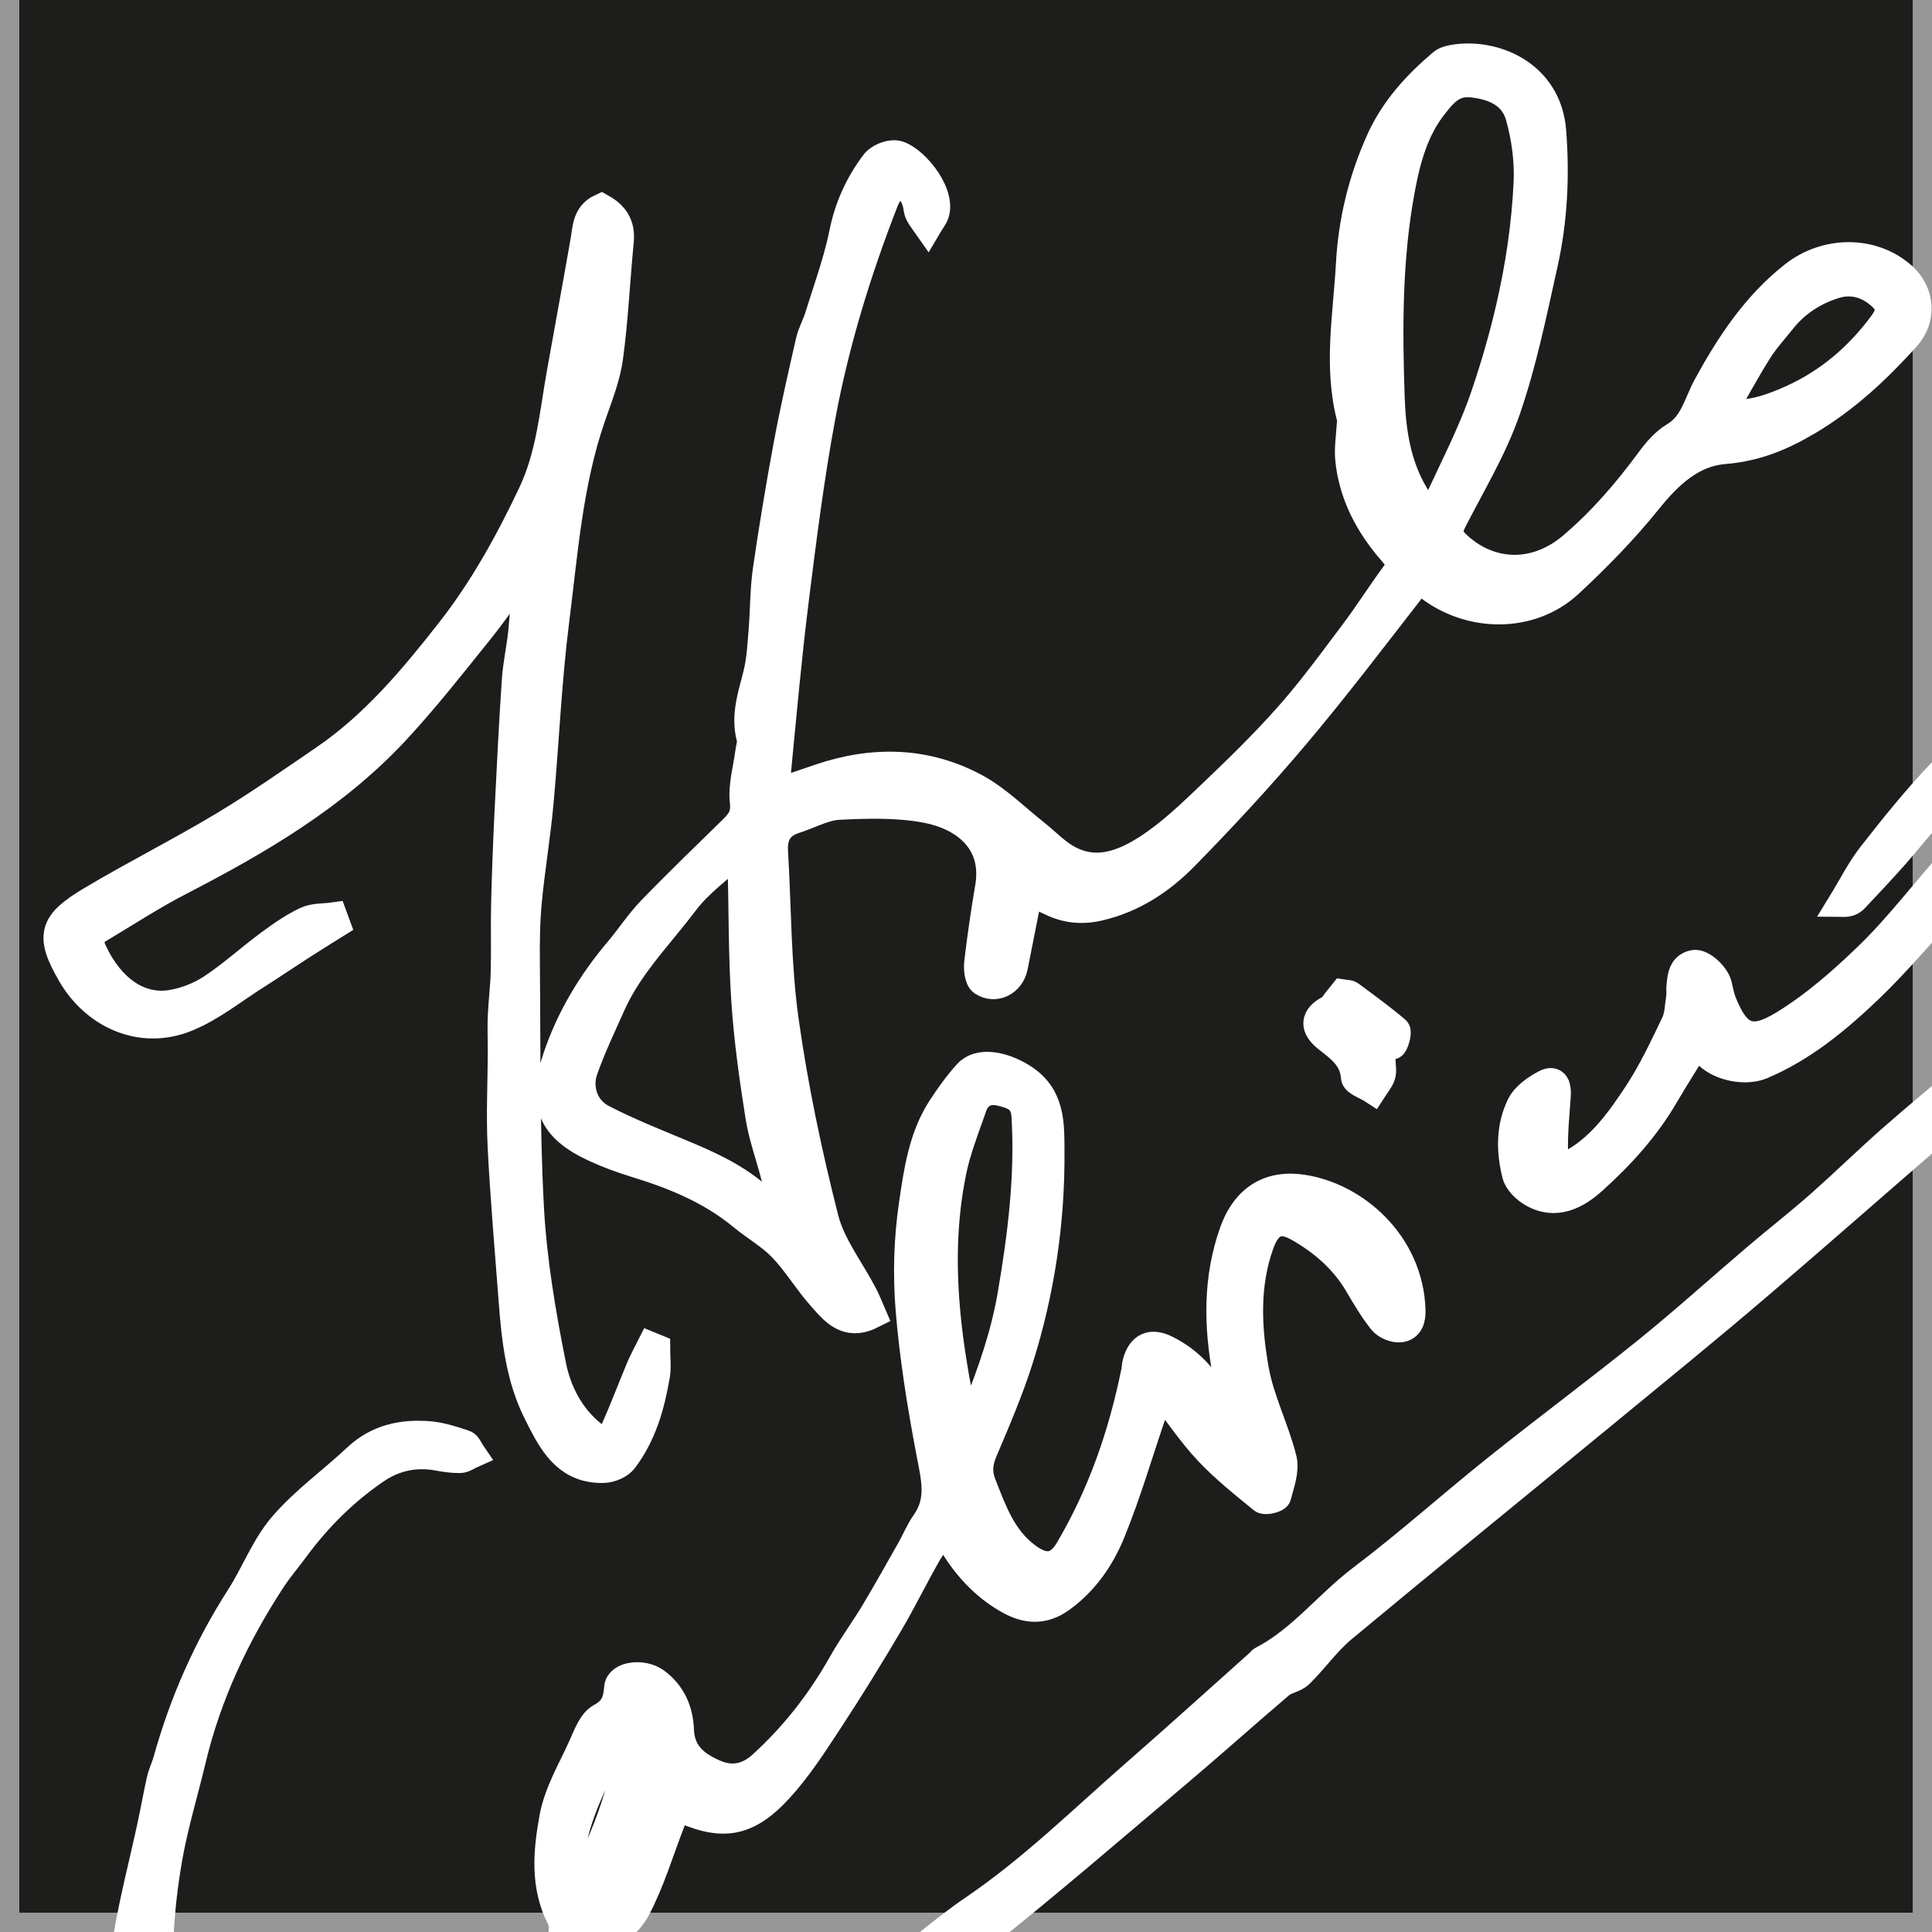 <svg xmlns="http://www.w3.org/2000/svg" width="100" height="100" viewBox="0 0 100 100">
  <rect x="0" y="0" width="100" height="100" fill="#808080" stroke="none"/>
  <g id="icon" fill="none" fill-rule="evenodd" stroke="none" stroke-width="1">
    <g id="Group">
      <path id="Rectangle" fill="#1D1D1B" stroke="#979797" d="M0.5 -1.5H99.5V99.5H0.5z"/>
      <g id="Combined-Shape" fill="#FFF" stroke="#FFF" stroke-width="1.5" transform="translate(3 3)">
        <path d="M151.563,16.583 C151.716,17.063 151.868,17.496 151.984,17.939 C152.02,18.074 151.992,18.251 151.934,18.381 C151.598,19.139 150.419,19.683 149.623,19.515 C149.372,19.463 149.042,19.478 148.827,19.602 C145.541,21.498 142.244,23.377 138.998,25.34 C136.056,27.119 133.154,28.965 130.272,30.841 C128.751,31.831 127.329,32.974 125.83,33.999 C124.35,35.01 122.805,35.925 121.333,36.947 C119.61,38.144 117.932,39.409 116.238,40.649 C113.582,42.592 110.901,44.501 108.283,46.493 C105.823,48.365 103.378,50.263 101.021,52.263 C96.66,55.962 92.386,59.764 88.041,63.483 C85.405,65.739 82.711,67.928 80.031,70.133 C75.512,73.848 70.97,77.534 66.473,81.275 C65.653,81.957 65.024,82.865 64.259,83.619 C63.997,83.876 63.535,83.922 63.25,84.164 C61.455,85.69 59.702,87.265 57.902,88.784 C54.553,91.614 51.234,94.484 47.801,97.21 C45.027,99.412 42.118,101.447 39.241,103.517 C36.332,105.611 33.715,108.031 31.149,110.525 C30.225,111.423 29.289,112.309 28.348,113.191 L25.524,115.834 C24.115,117.158 22.715,118.491 21.353,119.862 C19.253,121.977 17.388,124.329 15.45,126.602 C15.146,126.959 15.014,127.464 14.803,127.9 L14.897,128.031 L14.897,128.031 C14.877,128.047 14.86,128.072 14.838,128.076 C14.401,128.16 13.833,128.137 13.922,128.783 C13.935,128.885 14.629,128.896 15.009,128.945 C15.121,128.959 15.236,128.961 15.575,128.983 C15.27,129.26 15.131,129.475 14.939,129.546 C14.42,129.737 13.886,129.933 13.343,129.996 C13.06,130.028 12.637,129.865 12.472,129.644 C12.231,129.322 12.181,128.971 12.552,128.513 C13.629,127.184 14.531,125.712 15.593,124.369 C16.435,123.305 17.414,122.35 18.33,121.345 C19.35,120.223 20.478,119.179 21.362,117.958 C23.047,115.628 25.176,113.755 27.224,111.785 C28.442,110.613 29.49,109.264 30.708,108.092 C32.363,106.499 34.096,104.986 35.827,103.475 C36.067,103.266 36.487,103.262 36.824,103.165 C36.914,103.139 37.022,103.141 37.097,103.092 C38.996,101.855 40.926,100.661 42.779,99.357 C44.366,98.24 45.809,96.916 47.413,95.827 C50.46,93.758 53.067,91.177 55.824,88.771 C57.98,86.889 60.098,84.967 62.233,83.062 C62.27,83.028 62.295,82.974 62.338,82.953 C64.355,81.913 65.724,80.078 67.501,78.733 C69.899,76.92 72.143,74.904 74.494,73.025 C77.07,70.966 79.72,68.999 82.286,66.927 C84.214,65.369 86.053,63.702 87.942,62.095 C89.018,61.18 90.135,60.311 91.194,59.376 L92.139,58.524 L92.139,58.524 L94.005,56.795 C94.318,56.509 94.632,56.224 94.951,55.944 C96.312,54.747 97.712,53.593 99.102,52.427 C100.338,51.391 101.55,50.323 102.829,49.343 C105.473,47.315 108.156,45.339 110.819,43.336 C112.857,41.804 114.862,40.224 116.932,38.736 C117.608,38.25 118.297,37.782 118.991,37.32 L121.077,35.942 C121.424,35.712 121.77,35.48 122.115,35.245 C122.48,34.997 122.788,34.664 123.144,34.352 C123.703,34.03 124.348,33.706 124.943,33.309 C126.975,31.95 128.993,30.569 131.012,29.189 C132.59,28.11 134.137,26.986 135.743,25.95 C136.819,25.256 137.978,24.693 139.088,24.05 C139.587,23.76 140.044,23.395 140.542,23.102 C142.435,21.986 144.349,20.906 146.232,19.773 C147.907,18.765 149.549,17.703 151.212,16.674 C151.328,16.602 151.489,16.601 151.563,16.583 Z M49.88,52.776 C51.394,53.713 51.338,55.154 51.348,56.589 C51.373,60.266 50.834,63.872 49.724,67.372 C49.213,68.985 48.537,70.548 47.877,72.108 C47.621,72.714 47.58,73.237 47.824,73.854 C48.368,75.225 48.846,76.608 50.094,77.557 C51.042,78.279 51.765,78.224 52.363,77.209 C54.052,74.34 55.126,71.237 55.782,67.982 C55.812,67.832 55.811,67.676 55.852,67.53 C56.083,66.699 56.593,66.48 57.351,66.86 C58.35,67.362 59.122,68.086 59.687,69.062 C59.905,69.439 60.271,69.73 60.57,70.06 C60.638,70.028 60.705,69.997 60.772,69.966 C60.69,69.352 60.634,68.732 60.52,68.124 C60.055,65.643 60.008,63.18 60.868,60.769 C61.339,59.449 62.352,58.241 64.412,58.547 C67.117,58.949 69.916,61.367 70.034,64.796 C70.051,65.275 69.933,65.67 69.485,65.728 C69.192,65.767 68.752,65.586 68.565,65.353 C68.093,64.764 67.707,64.101 67.321,63.448 C66.566,62.17 65.486,61.241 64.219,60.518 C63.236,59.957 62.607,60.244 62.204,61.358 C61.425,63.512 61.543,65.736 61.928,67.904 C62.208,69.475 62.975,70.953 63.367,72.513 C63.514,73.097 63.249,73.803 63.085,74.43 C63.054,74.546 62.493,74.689 62.366,74.585 C61.394,73.792 60.404,73.003 59.547,72.092 C58.706,71.198 58.015,70.163 57.137,69.034 C56.926,69.472 56.765,69.739 56.666,70.026 C55.944,72.127 55.328,74.27 54.489,76.32 C53.946,77.645 53.119,78.85 51.894,79.729 C50.998,80.372 50.134,80.297 49.259,79.813 C48.11,79.178 47.209,78.253 46.501,77.157 C46.329,76.889 46.327,76.51 46.247,76.182 L46.025,76.091 L46.025,76.091 C45.686,76.503 45.285,76.878 45.022,77.333 C44.314,78.555 43.702,79.833 42.984,81.048 C41.994,82.724 40.973,84.384 39.904,86.011 C39.101,87.233 38.303,88.485 37.321,89.557 C35.629,91.406 34.322,91.575 32.032,90.474 C31.923,90.752 31.815,91.024 31.709,91.297 C31.126,92.805 30.664,94.377 29.914,95.796 C29.477,96.624 28.549,97.181 27.897,97.909 C27.216,98.67 26.489,99.425 25.981,100.299 C25.005,101.977 24.268,103.798 23.25,105.447 C22.056,107.382 20.715,109.232 19.35,111.054 C18.349,112.391 17.031,113.387 15.365,113.761 C12.679,114.364 10.279,113.618 8.218,111.894 C7.218,111.058 6.296,110.066 5.559,108.993 C4.655,107.675 4.259,106.116 4.012,104.517 L3.938,104.04 L3.938,104.04 L3.79,103.086 C3.501,101.177 3.279,99.265 3.6,97.339 C3.927,95.379 4.434,93.448 4.854,91.503 C5.024,90.715 5.161,89.921 5.34,89.136 C5.417,88.796 5.578,88.477 5.672,88.14 C6.508,85.129 7.754,82.308 9.443,79.675 C10.217,78.468 10.735,77.06 11.654,75.989 C12.775,74.684 14.217,73.66 15.48,72.472 C16.548,71.468 17.827,71.2 19.206,71.311 C19.823,71.361 20.434,71.566 21.029,71.76 C21.187,71.811 21.274,72.083 21.393,72.254 C21.199,72.34 21.006,72.492 20.81,72.495 C20.433,72.501 20.05,72.445 19.677,72.376 C18.494,72.158 17.405,72.394 16.421,73.067 C14.802,74.174 13.431,75.54 12.266,77.117 C11.859,77.668 11.412,78.19 11.039,78.761 C9.156,81.642 7.711,84.721 6.909,88.085 L6.696,88.945 L6.696,88.945 L6.25,90.663 C6.03,91.523 5.824,92.384 5.675,93.256 C5.223,95.886 5.055,98.551 5.384,101.216 C5.567,102.693 5.687,104.207 6.114,105.619 C6.786,107.846 8.166,109.62 10.237,110.779 C10.811,111.101 11.386,111.426 11.98,111.706 C13.342,112.347 14.679,112.121 16.026,111.591 C17.862,110.868 19.054,109.435 20.126,107.894 C22.442,104.566 24.576,101.128 26.066,97.334 C26.186,97.029 26.194,96.571 26.05,96.291 C25.174,94.596 25.354,92.791 25.67,91.068 C25.902,89.806 26.606,88.624 27.149,87.429 C27.399,86.877 27.646,86.156 28.108,85.906 C28.821,85.521 28.963,85.043 29.022,84.345 C29.074,83.738 30.275,83.593 30.923,84.068 C31.766,84.684 32.133,85.565 32.169,86.546 C32.215,87.802 33.008,88.402 33.993,88.826 C34.877,89.208 35.71,89.048 36.451,88.376 C38.133,86.85 39.502,85.088 40.616,83.11 C41.123,82.21 41.743,81.376 42.275,80.49 C42.922,79.412 43.533,78.313 44.153,77.22 C44.414,76.76 44.613,76.258 44.916,75.831 C45.748,74.658 45.42,73.473 45.177,72.199 C44.711,69.744 44.31,67.264 44.106,64.775 C43.959,62.973 44.014,61.117 44.277,59.329 C44.528,57.621 44.777,55.845 45.768,54.337 C46.17,53.725 46.601,53.121 47.093,52.581 C47.691,51.924 48.912,52.177 49.88,52.776 Z M31.158,86.402 C30.894,87.252 30.628,88.11 30.359,88.975 C30.351,88.957 30.342,88.94 30.332,88.925 C29.69,91.035 28.5,93.5 28.363,95.402 L28.503,95.253 C30.314,93.216 31.951,87.588 31.158,86.402 Z M29.5,86 C27,90 26.14,92.712 26.5,95 L27.36,93.788 C28.411,92.483 30.175,86.997 29.5,86 Z M47.329,54.28 L47.188,54.684 C46.846,55.648 46.483,56.611 46.277,57.605 C45.757,60.121 45.73,62.631 45.976,65.135 C46.051,65.904 46.152,66.671 46.273,67.438 C46.36,67.993 46.458,68.548 46.563,69.102 C46.664,69.634 46.839,70.152 46.979,70.676 C47.053,70.672 47.127,70.668 47.202,70.664 C47.323,70.444 47.468,70.234 47.561,70.004 C48.345,68.051 49.034,66.08 49.39,63.985 C49.654,62.435 49.882,60.886 50.018,59.329 C50.151,57.817 50.196,56.297 50.103,54.762 C50.073,54.263 49.886,53.98 49.621,53.801 L49.529,53.745 C49.31,53.623 49.049,53.557 48.783,53.493 C48.694,53.471 48.607,53.458 48.523,53.451 L48.399,53.448 C47.909,53.456 47.516,53.735 47.329,54.28 Z M101.823,34.287 C102.921,34.443 103.935,34.964 104.639,35.763 C105.206,36.406 105.576,37.332 105.37,38.275 C105.222,38.952 105.186,39.484 106.05,39.757 C105.851,39.818 105.644,39.949 105.453,39.928 C104.947,39.874 104.636,40.136 104.333,40.427 L104.151,40.603 C104.12,40.632 104.089,40.661 104.057,40.689 C103.104,41.545 102.164,42.419 101.152,43.201 C100.49,43.713 99.702,43.655 98.905,43.391 C98.647,43.306 98.188,43.398 98.007,43.587 C96.556,45.103 95.225,46.741 93.709,48.186 C92.066,49.751 90.311,51.215 88.177,52.115 C87.361,52.459 86.076,52.214 85.424,51.585 C85.248,51.415 85.058,51.258 84.78,51.011 C84.196,51.96 83.647,52.817 83.134,53.695 C82.154,55.376 80.855,56.8 79.429,58.082 C78.582,58.843 77.516,59.421 76.321,58.725 C75.977,58.524 75.592,58.159 75.5,57.799 C75.196,56.602 75.176,55.352 75.726,54.229 C75.96,53.751 76.517,53.362 77.015,53.106 C77.496,52.859 77.582,53.274 77.554,53.692 C77.49,54.673 77.383,55.658 77.413,56.638 C77.442,57.613 77.645,57.668 78.522,57.15 C79.945,56.31 80.879,54.99 81.756,53.666 C82.521,52.512 83.115,51.24 83.718,49.988 C83.917,49.576 83.918,49.066 83.992,48.598 C84.02,48.425 83.983,48.242 84.003,48.066 L84.014,47.962 L84.014,47.962 L84.038,47.755 C84.088,47.376 84.195,47.024 84.672,46.921 C85.06,46.837 85.777,47.498 85.896,47.984 C85.969,48.279 86.018,48.585 86.128,48.866 C86.875,50.766 87.671,51.054 89.317,50.054 C90.919,49.08 92.371,47.804 93.727,46.492 C94.523,45.722 95.256,44.886 95.976,44.038 L97.053,42.762 C97.233,42.549 97.414,42.338 97.596,42.128 C98.004,41.659 98.373,41.383 99.087,41.663 C100.302,42.139 101.667,41.631 102.463,40.57 C102.675,40.286 102.927,40.024 103.09,39.715 C103.21,39.491 103.214,39.205 103.271,38.947 C103.055,38.909 102.837,38.832 102.623,38.84 C102.128,38.858 102.07,38.785 102.186,37.986 C102.47,38.179 102.668,38.314 102.867,38.449 L103.063,38.383 C103.546,38.218 103.968,38.025 103.796,37.285 C103.603,36.457 102.765,35.629 101.955,35.606 C101.133,35.584 100.44,35.868 99.831,36.443 C98.949,37.276 97.982,38.022 97.125,38.879 C96.354,39.651 95.691,40.531 94.963,41.348 C94.312,42.079 93.641,42.792 92.969,43.503 C92.844,43.635 92.668,43.718 92.382,43.714 C92.882,42.899 93.313,42.029 93.899,41.28 C95.038,39.823 96.203,38.373 97.478,37.036 C98.391,36.078 99.469,35.266 100.541,34.478 C100.852,34.249 101.406,34.228 101.823,34.287 Z M66.512,48.446 C66.713,48.478 66.807,48.465 66.86,48.505 C67.666,49.105 68.484,49.692 69.247,50.344 C69.338,50.422 69.157,51.076 69.046,51.093 C68.458,51.184 68.472,51.564 68.487,51.986 C68.495,52.214 68.546,52.461 68.475,52.664 C68.386,52.919 68.193,53.137 68.044,53.37 C67.734,53.169 67.173,52.985 67.157,52.762 C67.084,51.756 66.407,51.262 65.727,50.732 C64.998,50.164 65.044,49.653 65.835,49.247 C65.981,49.173 66.074,48.992 66.187,48.856 C66.31,48.707 66.428,48.551 66.512,48.446 Z"/>
        <path d="M28.123,7.776 C28.773,8.138 29.138,8.646 29.056,9.471 C28.858,11.486 28.772,13.514 28.498,15.516 C28.355,16.557 27.94,17.567 27.594,18.572 C26.416,21.989 26.164,25.577 25.715,29.117 C25.315,32.261 25.189,35.439 24.897,38.598 C24.742,40.284 24.456,41.958 24.297,43.645 C24.196,44.703 24.183,45.775 24.194,46.84 C24.236,51.054 24.177,55.275 24.403,59.48 C24.551,62.23 25.015,64.979 25.557,67.684 C25.824,69.018 26.472,70.32 27.61,71.243 C28.285,71.789 28.499,71.77 28.837,71.01 C29.307,69.955 29.711,68.871 30.159,67.806 C30.317,67.428 30.52,67.07 30.703,66.703 C30.781,66.735 30.859,66.767 30.937,66.799 C30.937,67.265 31.003,67.743 30.925,68.195 C30.66,69.75 30.231,71.262 29.262,72.537 C29.061,72.802 28.605,72.993 28.259,73.006 C26.505,73.065 25.733,71.859 25.082,70.597 L24.842,70.123 L24.842,70.123 C23.926,68.307 23.708,66.3 23.557,64.296 C23.358,61.641 23.122,58.986 22.989,56.328 C22.908,54.707 22.991,53.079 22.998,51.454 C23,50.847 22.971,50.239 22.996,49.633 C23.029,48.854 23.131,48.077 23.15,47.298 C23.179,46.139 23.141,44.978 23.169,43.82 C23.208,42.225 23.268,40.63 23.346,39.036 C23.456,36.763 23.572,34.49 23.723,32.219 C23.78,31.379 23.971,30.548 24.056,29.708 C24.152,28.754 24.201,27.795 24.261,26.838 C24.268,26.725 24.214,26.609 24.167,26.403 C23.336,27.538 22.603,28.623 21.785,29.639 C20.375,31.391 18.984,33.169 17.454,34.813 C14.3,38.203 10.364,40.5 6.295,42.602 C4.856,43.344 3.494,44.237 2.101,45.068 C1.601,45.366 1.542,45.725 1.803,46.28 C2.693,48.17 4.173,49.253 5.854,48.988 C6.581,48.874 7.335,48.582 7.95,48.179 C8.997,47.494 9.929,46.637 10.938,45.891 C11.544,45.441 12.174,45.002 12.851,44.679 C13.256,44.486 13.773,44.524 14.239,44.459 C14.283,44.578 14.326,44.698 14.37,44.817 C13.778,45.188 13.182,45.554 12.595,45.932 C11.808,46.439 11.035,46.966 10.244,47.467 C9.054,48.219 7.927,49.138 6.641,49.658 C4.271,50.617 1.905,49.471 0.717,47.419 C-0.442,45.415 -0.262,44.81 1.747,43.611 C3.983,42.278 6.316,41.108 8.548,39.769 C10.344,38.692 12.065,37.488 13.795,36.306 C16.397,34.529 18.399,32.132 20.316,29.686 C22.02,27.51 23.353,25.1 24.546,22.585 C25.502,20.569 25.667,18.449 26.043,16.34 C26.452,14.044 26.877,11.751 27.278,9.453 C27.39,8.813 27.365,8.126 28.123,7.776 Z M77.315,3.783 C77.497,6.103 77.385,8.398 76.882,10.656 C76.317,13.196 75.795,15.766 74.949,18.216 C74.259,20.213 73.134,22.061 72.167,23.957 C71.919,24.444 71.938,24.783 72.336,25.167 C74.071,26.841 76.473,26.917 78.386,25.295 C79.933,23.984 81.244,22.452 82.446,20.818 C82.785,20.358 83.191,19.89 83.672,19.603 C84.697,18.995 84.884,17.899 85.386,16.983 C86.561,14.835 87.889,12.818 89.848,11.274 C91.517,9.958 93.908,9.937 95.454,11.309 C96.392,12.142 96.505,13.487 95.642,14.441 C94.147,16.096 92.536,17.608 90.594,18.764 C89.23,19.576 87.883,20.141 86.251,20.27 C84.562,20.404 83.349,21.548 82.271,22.889 C81.038,24.421 79.647,25.843 78.204,27.183 C76.223,29.024 73.114,28.982 70.98,27.345 C70.545,27.013 70.322,27.1 70.001,27.513 C68.033,30.043 66.094,32.599 64.027,35.047 C62.204,37.207 60.278,39.289 58.298,41.307 C57.078,42.55 55.631,43.512 53.862,43.917 C52.991,44.116 52.213,44.035 51.431,43.661 C51.095,43.5 50.752,43.35 50.331,43.158 C50.221,43.487 50.108,43.736 50.054,43.997 L49.449,47.05 L49.449,47.05 C49.292,47.809 48.513,48.22 47.874,47.8 C47.669,47.665 47.619,47.139 47.658,46.812 C47.809,45.511 48.003,44.215 48.22,42.923 C48.634,40.469 46.851,39.209 44.955,38.847 C43.484,38.566 41.929,38.609 40.42,38.683 C39.993,38.704 39.573,38.846 39.153,39.01 L38.65,39.21 C38.482,39.276 38.313,39.339 38.144,39.392 C37.324,39.652 36.987,40.211 37.038,41.059 C37.212,43.973 37.186,46.913 37.588,49.795 C38.071,53.253 38.796,56.689 39.656,60.075 C40.012,61.478 40.994,62.721 41.681,64.042 C41.848,64.364 41.976,64.706 42.116,65.027 C41.048,65.567 40.415,65.074 39.867,64.481 L39.696,64.292 C39.64,64.228 39.584,64.165 39.529,64.102 C38.811,63.295 38.252,62.341 37.507,61.564 C36.902,60.933 36.108,60.488 35.427,59.925 C33.795,58.577 31.89,57.804 29.896,57.194 C29.174,56.972 28.458,56.709 27.773,56.391 C25.594,55.38 25.042,54.148 25.843,51.754 C26.528,49.708 27.644,47.859 29.05,46.201 C29.62,45.527 30.103,44.773 30.714,44.141 C32.1,42.708 33.538,41.325 34.962,39.929 C35.368,39.532 35.604,39.179 35.526,38.499 C35.431,37.668 35.698,36.795 35.806,35.94 C35.838,35.691 35.935,35.42 35.873,35.194 C35.558,34.026 35.958,32.958 36.226,31.855 C36.401,31.131 36.436,30.371 36.498,29.624 C36.583,28.587 36.566,27.538 36.714,26.511 C37.029,24.334 37.39,22.162 37.793,19.999 C38.125,18.215 38.531,16.444 38.934,14.675 C39.032,14.239 39.267,13.835 39.4,13.403 L39.594,12.788 L39.594,12.788 L39.991,11.557 C40.253,10.736 40.499,9.911 40.668,9.071 C40.941,7.715 41.489,6.527 42.298,5.457 C42.505,5.184 43.026,4.969 43.366,5.013 C44.159,5.117 45.689,6.869 45.394,7.997 C45.331,8.238 45.143,8.445 45.013,8.668 C44.869,8.461 44.698,8.266 44.589,8.042 C44.503,7.865 44.51,7.645 44.448,7.452 C44.291,6.966 44.01,6.48 43.47,6.565 C43.194,6.608 42.893,7.058 42.764,7.388 C41.35,11.012 40.208,14.729 39.496,18.552 C38.912,21.691 38.513,24.868 38.116,28.038 C37.75,30.958 37.488,33.89 37.204,36.819 C37.166,37.212 37.271,37.618 37.309,38.014 C38.127,37.735 38.786,37.509 39.446,37.286 C42.184,36.36 44.902,36.402 47.46,37.773 C48.596,38.382 49.546,39.344 50.573,40.155 L50.854,40.388 L50.854,40.388 L51.404,40.869 C51.589,41.027 51.777,41.179 51.978,41.313 C53.562,42.369 55.093,41.792 56.451,40.905 C57.626,40.138 58.662,39.138 59.685,38.164 C61.076,36.839 62.457,35.495 63.728,34.057 C64.528,33.152 65.272,32.195 66.002,31.228 L67.092,29.774 L67.092,29.774 C67.848,28.769 68.519,27.701 69.267,26.689 C69.652,26.168 69.348,25.853 69.043,25.499 C67.865,24.132 67.044,22.59 66.861,20.771 C66.804,20.202 66.905,19.616 66.934,19.039 C66.94,18.915 66.982,18.783 66.952,18.67 C66.239,16.002 66.752,13.323 66.898,10.652 C67.019,8.435 67.545,6.291 68.462,4.261 C69.185,2.66 70.341,1.395 71.666,0.277 C71.81,0.155 72.032,0.099 72.228,0.065 C74.287,-0.294 77.083,0.826 77.315,3.783 Z M35.249,40.983 C34.216,41.945 33.162,42.685 32.424,43.664 C31.324,45.124 30.036,46.459 29.115,48.051 C28.933,48.364 28.766,48.688 28.617,49.024 C28.128,50.13 27.598,51.223 27.201,52.361 C27.085,52.692 27.051,53.032 27.091,53.357 L27.117,53.517 C27.236,54.101 27.601,54.617 28.17,54.912 C28.818,55.248 29.482,55.551 30.152,55.841 C30.409,55.952 30.667,56.061 30.926,56.169 L32.316,56.747 C32.319,56.749 32.323,56.75 32.326,56.751 C32.92,57 33.508,57.255 34.076,57.544 L34.414,57.722 C35.086,58.087 35.724,58.511 36.305,59.04 L36.215,58.959 C36.245,58.986 36.275,59.013 36.305,59.04 C36.542,59.257 36.876,59.366 37.165,59.525 L37.28,59.432 L37.28,59.432 L37.396,59.339 C37.318,58.875 37.269,58.403 37.156,57.948 C37.068,57.599 36.967,57.252 36.865,56.906 C36.657,56.201 36.443,55.497 36.33,54.777 C36.014,52.781 35.731,50.773 35.6,48.759 C35.446,46.408 35.471,44.046 35.411,41.689 C35.407,41.53 35.341,41.372 35.249,40.983 Z M73.162,1.292 C72.857,1.262 72.6,1.299 72.376,1.385 L72.245,1.442 C71.82,1.65 71.51,2.035 71.186,2.446 C70.176,3.731 69.774,5.266 69.488,6.802 C68.826,10.362 68.831,13.97 68.957,17.578 C69.018,19.347 69.277,21.066 70.198,22.62 C70.419,22.994 70.681,23.344 70.973,23.776 L71.055,23.672 C71.181,23.518 71.255,23.444 71.294,23.355 C72.169,21.402 73.191,19.498 73.875,17.479 C74.387,15.972 74.83,14.445 75.186,12.898 C75.67,10.79 75.99,8.646 76.093,6.47 C76.148,5.328 75.988,4.131 75.68,3.029 C75.442,2.173 74.832,1.698 74.052,1.461 L73.883,1.414 C73.654,1.356 73.412,1.316 73.162,1.292 Z M91.996,11.697 C90.888,12.031 89.94,12.645 89.209,13.563 C88.789,14.091 88.327,14.595 87.971,15.164 C87.328,16.193 86.75,17.263 86.11,18.376 C86.383,18.41 86.641,18.43 86.897,18.43 L87.089,18.426 C87.856,18.395 88.633,18.18 89.777,17.661 C91.677,16.8 93.232,15.466 94.47,13.784 C94.966,13.109 94.881,12.678 94.214,12.154 C93.811,11.836 93.365,11.646 92.896,11.602 L92.719,11.593 C92.482,11.59 92.24,11.624 91.996,11.697 Z"/>
      </g>
    </g>
  </g>
</svg>
